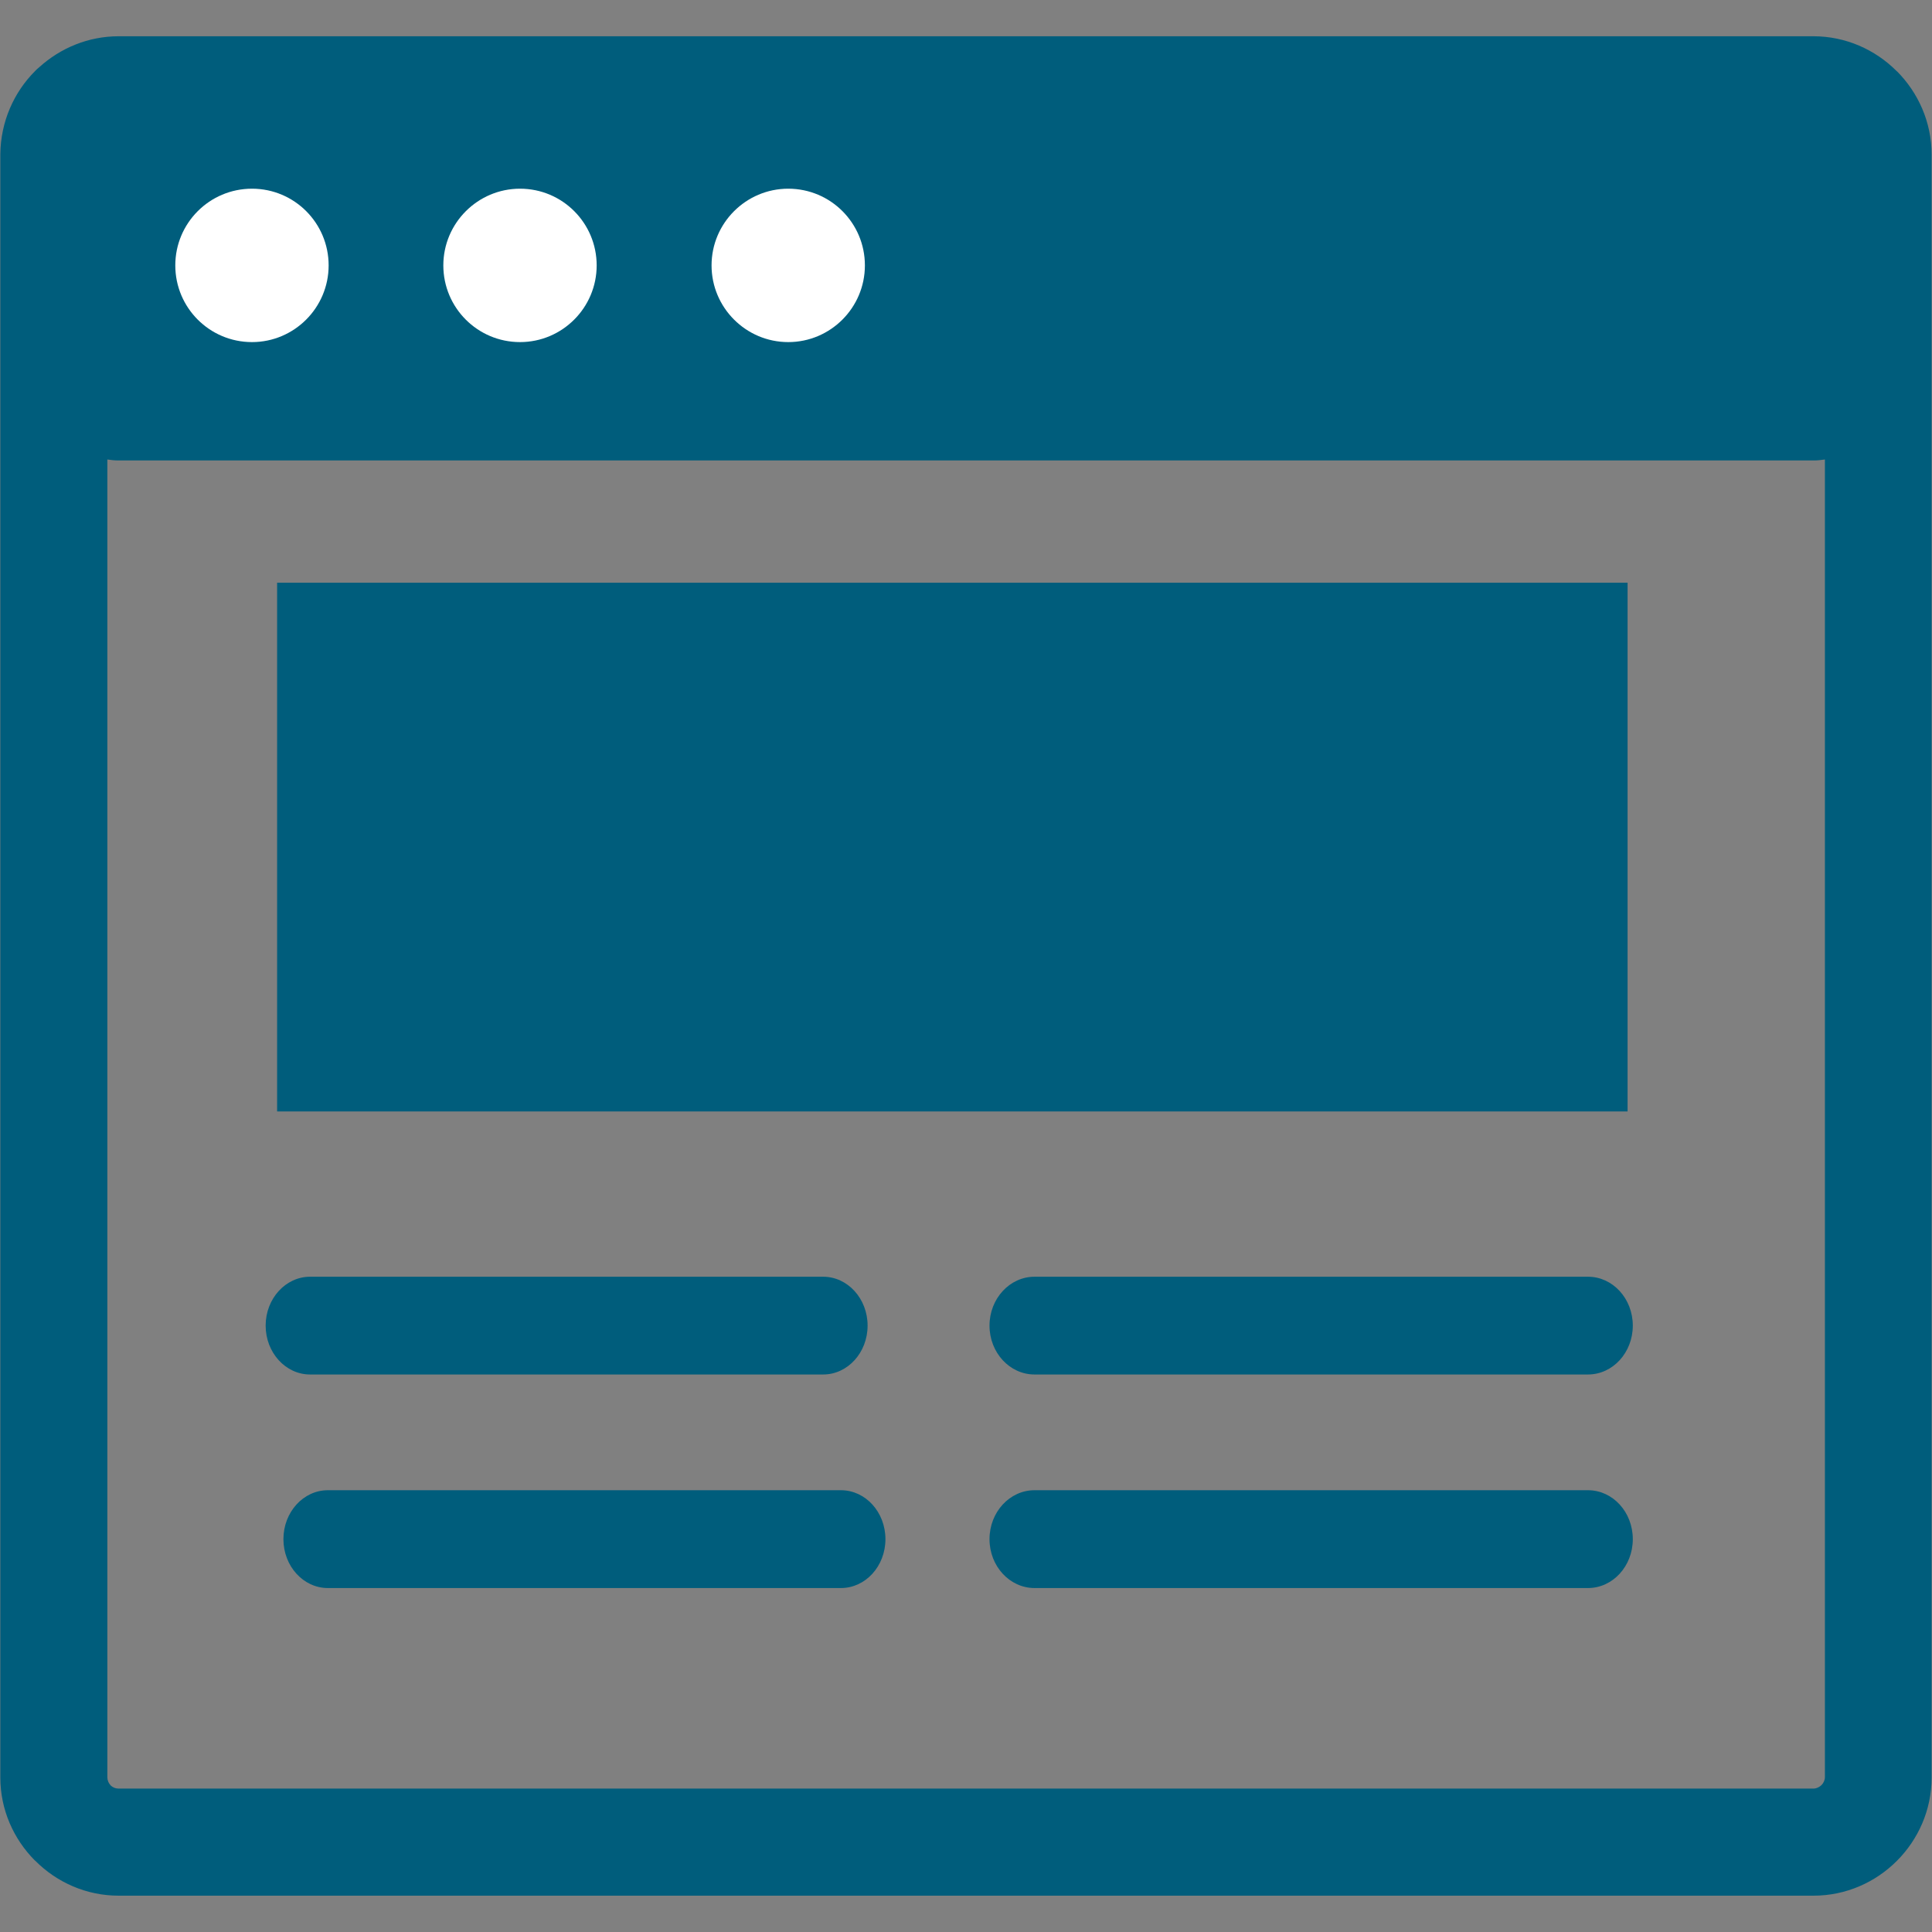 <?xml version="1.0" encoding="utf-8"?>
<!-- Generator: Adobe Illustrator 16.0.0, SVG Export Plug-In . SVG Version: 6.00 Build 0)  -->
<!DOCTYPE svg PUBLIC "-//W3C//DTD SVG 1.1//EN" "http://www.w3.org/Graphics/SVG/1.1/DTD/svg11.dtd">
<svg version="1.1" id="圖層_1" xmlns="http://www.w3.org/2000/svg" xmlns:xlink="http://www.w3.org/1999/xlink" x="0px" y="0px"
	 width="30px" height="30px" viewBox="0 0 30 30" enable-background="new 0 0 30 30" xml:space="preserve">
<rect x="0" y="0" width="30" height="30" fill="#808080" stroke="none"/>
<rect display="none" fill="#ACD7B4" width="30" height="30"/>
<g>
	<g>
		<path fill="#005D7C" d="M1.843,0.563h26.315c0.501,0,0.96,0.207,1.292,0.54l0,0l0.002,0.002l0.002,0.002l0.004,0.002
			c0.33,0.333,0.536,0.79,0.536,1.291v25.201c0,0.505-0.208,0.963-0.54,1.295s-0.789,0.54-1.296,0.54H1.843
			c-0.5,0-0.959-0.205-1.293-0.54l-0.002-0.002l-0.002-0.003L0.542,28.89c-0.332-0.334-0.537-0.79-0.537-1.291V2.396
			c0.005-0.504,0.209-0.963,0.542-1.295c0.019-0.02,0.039-0.04,0.061-0.056C0.936,0.747,1.37,0.563,1.843,0.563L1.843,0.563z
			 M16.064,24.659c-0.385,0-0.699-0.339-0.699-0.759c0-0.421,0.314-0.76,0.699-0.76h8.594c0.385,0,0.696,0.339,0.696,0.76
			c0,0.42-0.312,0.759-0.696,0.759H16.064L16.064,24.659z M5.091,24.659c-0.38,0-0.69-0.339-0.69-0.759c0-0.421,0.31-0.76,0.69-0.76
			h7.967c0.381,0,0.691,0.339,0.691,0.76c0,0.42-0.31,0.759-0.691,0.759H5.091L5.091,24.659z M4.815,21.343
			c-0.38,0-0.69-0.339-0.69-0.759c0-0.419,0.31-0.759,0.69-0.759h7.967c0.38,0,0.69,0.34,0.69,0.759c0,0.42-0.31,0.759-0.69,0.759
			H4.815L4.815,21.343z M16.064,21.343c-0.385,0-0.699-0.339-0.699-0.759c0-0.419,0.314-0.759,0.699-0.759h8.594
			c0.385,0,0.696,0.34,0.696,0.759c0,0.42-0.312,0.759-0.696,0.759H16.064L16.064,21.343z M4.303,9.048h20.97v8.21H4.303V9.048
			L4.303,9.048z M28.337,7.135c-0.059,0.009-0.118,0.015-0.177,0.015H1.843c-0.061,0-0.12-0.006-0.176-0.015v20.462
			c0,0.048,0.02,0.093,0.049,0.124l0,0l0.002,0.003c0.033,0.031,0.074,0.049,0.125,0.049h26.315c0.047,0,0.091-0.021,0.126-0.054
			c0.031-0.031,0.053-0.076,0.053-0.125V7.135L28.337,7.135z M12.24,2.93c0.659,0,1.19,0.534,1.19,1.191s-0.534,1.191-1.19,1.191
			s-1.191-0.534-1.191-1.191S11.584,2.93,12.24,2.93L12.24,2.93z M8.075,2.93c0.659,0,1.19,0.534,1.19,1.191
			s-0.534,1.191-1.19,1.191c-0.659,0-1.191-0.534-1.191-1.191S7.419,2.93,8.075,2.93L8.075,2.93z M3.913,2.93
			c0.659,0,1.19,0.534,1.19,1.191s-0.534,1.191-1.19,1.191c-0.659,0-1.191-0.534-1.191-1.191S3.254,2.93,3.913,2.93L3.913,2.93z"/>
	</g>
	<path fill="#FFFFFF" d="M3.913,2.93c0.659,0,1.19,0.534,1.19,1.191s-0.534,1.191-1.19,1.191c-0.659,0-1.191-0.534-1.191-1.191
		S3.254,2.93,3.913,2.93L3.913,2.93z"/>
	<path fill="#FFFFFF" d="M8.075,2.93c0.659,0,1.19,0.534,1.19,1.191s-0.534,1.191-1.19,1.191c-0.659,0-1.191-0.534-1.191-1.191
		S7.419,2.93,8.075,2.93L8.075,2.93z"/>
	<path fill="#FFFFFF" d="M12.24,2.93c0.659,0,1.19,0.534,1.19,1.191s-0.534,1.191-1.19,1.191s-1.191-0.534-1.191-1.191
		S11.584,2.93,12.24,2.93L12.24,2.93z"/>
</g>
</svg>

